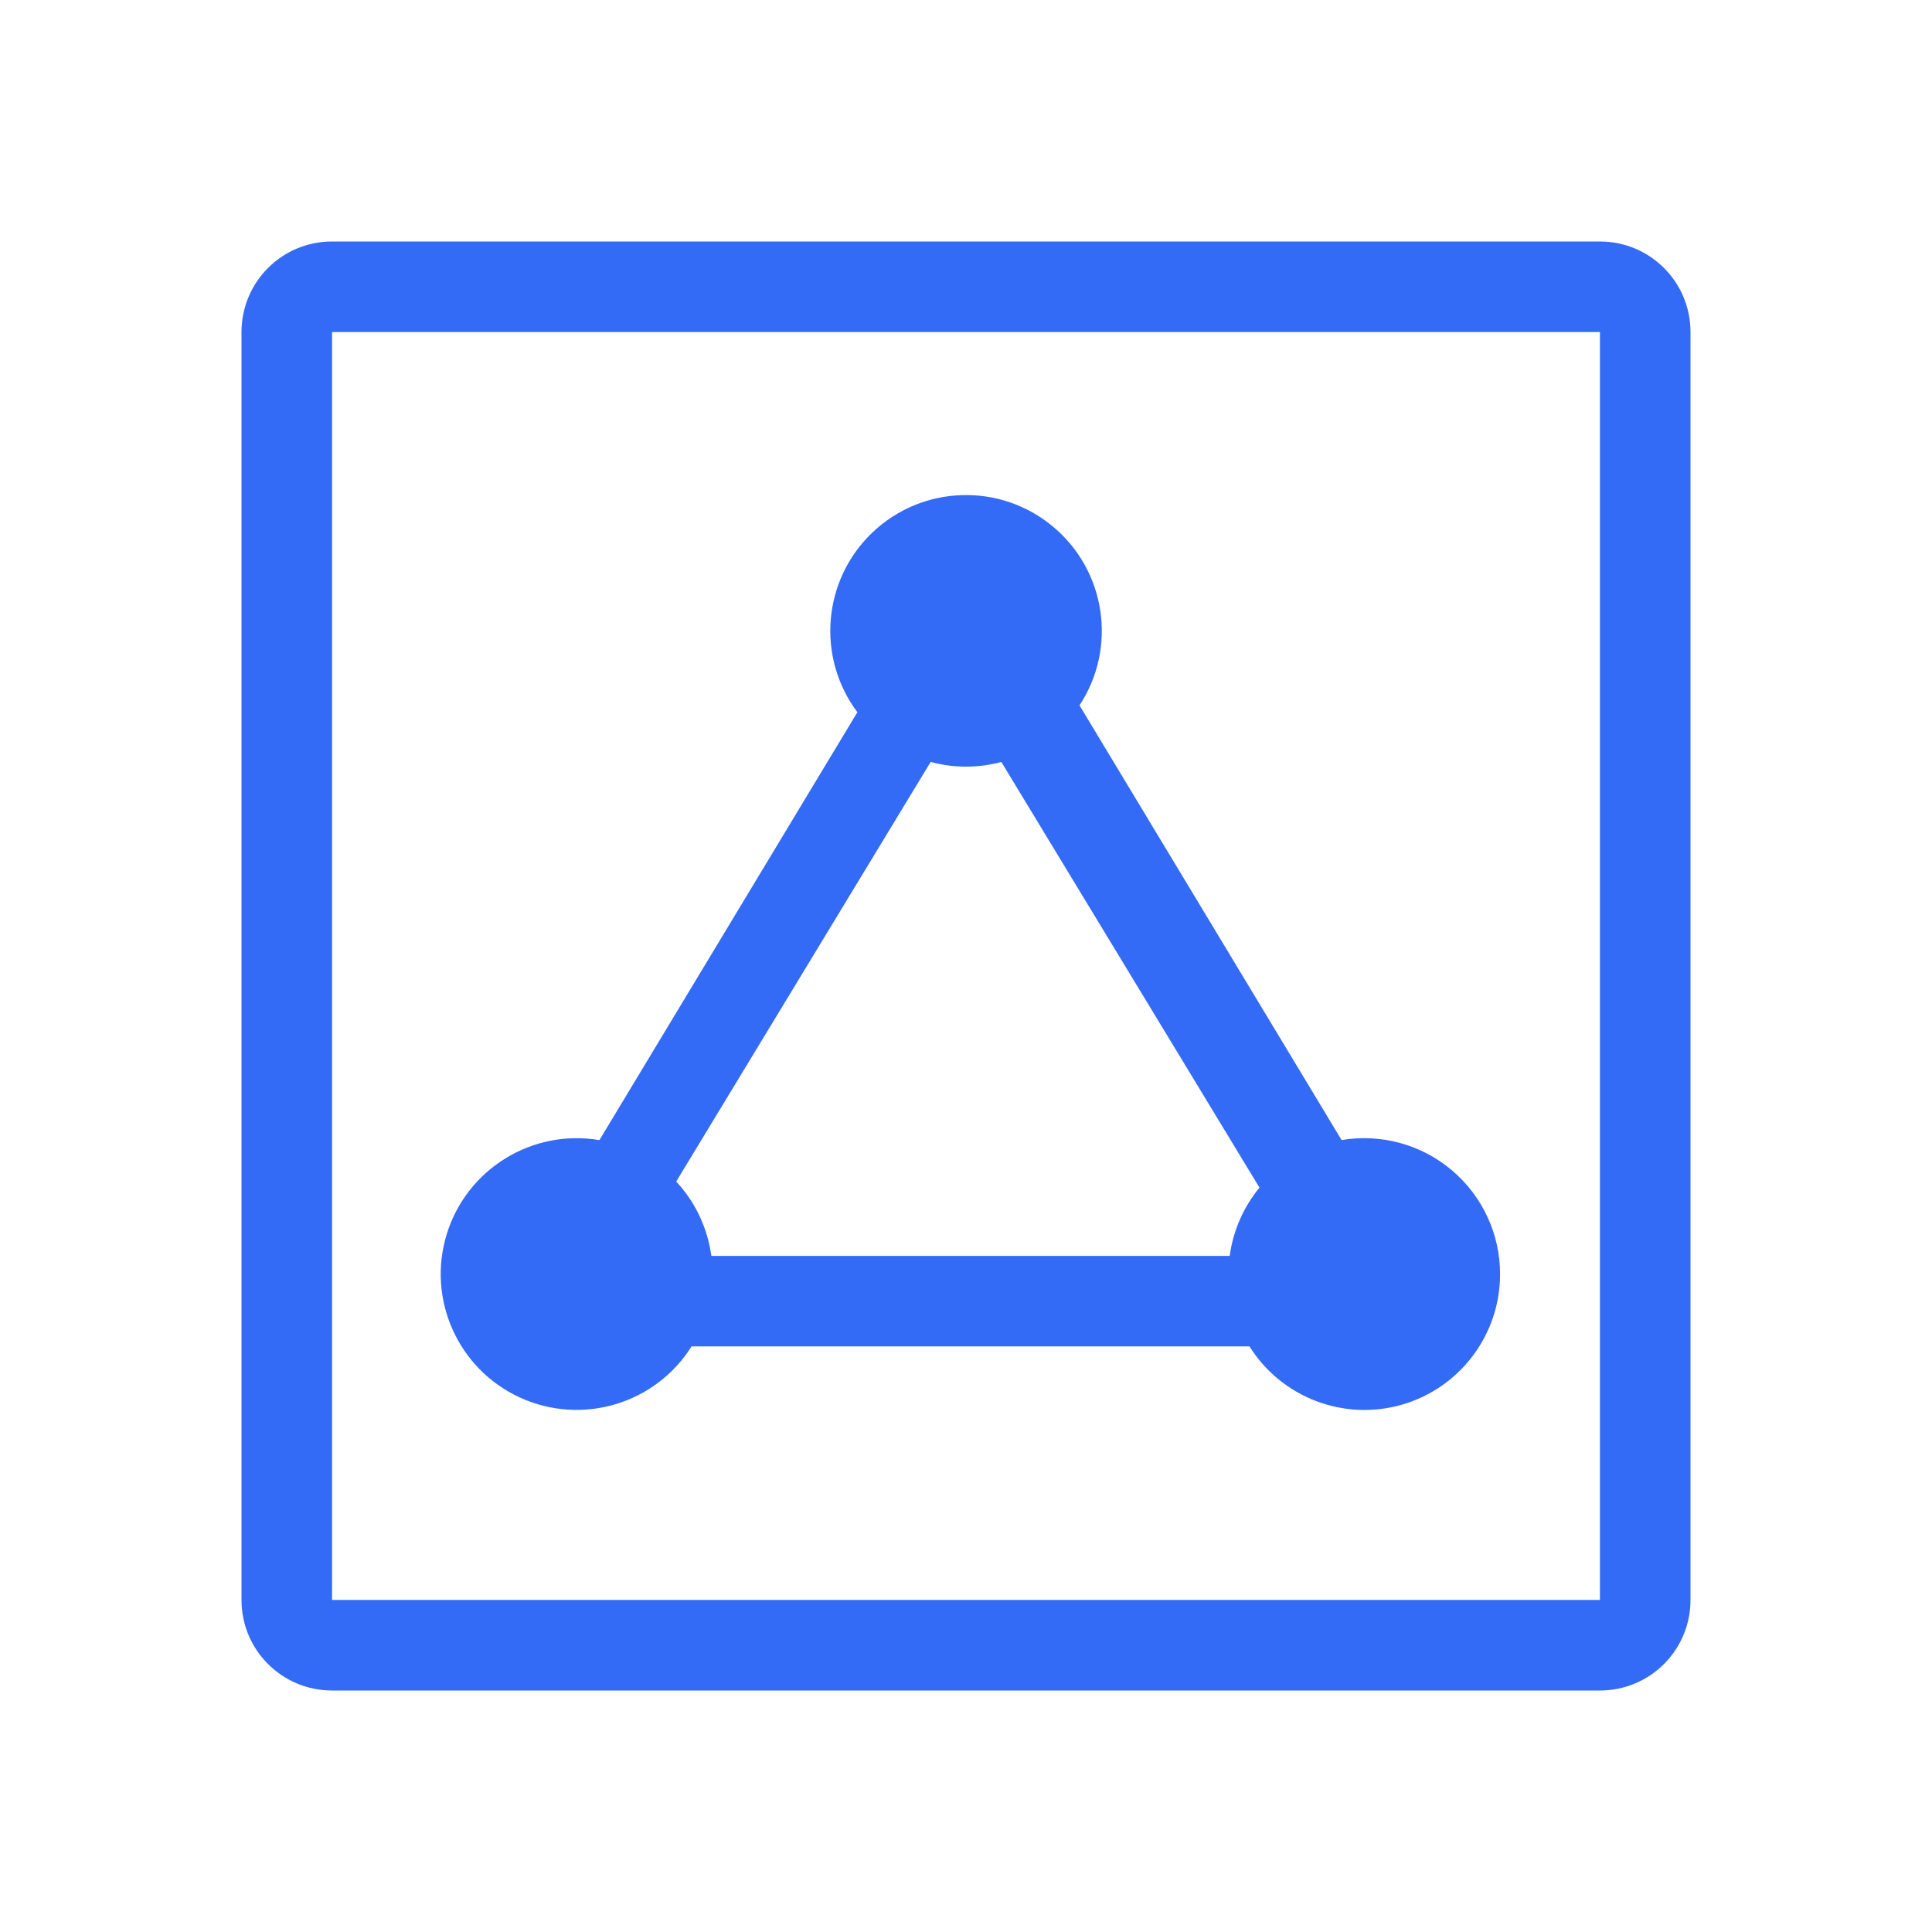 <!--?xml version="1.0" encoding="UTF-8"?-->
<svg width="32px" height="32px" viewBox="0 0 32 32" version="1.1" xmlns="http://www.w3.org/2000/svg" xmlns:xlink="http://www.w3.org/1999/xlink">
    <title>1470-第三方应用</title>
    <g id="1470-第三方应用" stroke="none" stroke-width="1" fill="none" fill-rule="evenodd">
        <g id="编组" transform="translate(4, 4)" fill="#000000" fill-rule="nonzero">
            <path d="M1.5,22.5 L22.5,22.5 L22.5,1.5 L1.5,1.5 L1.5,22.5 Z M10.2,7.798 L5.928,14.884 C4.815,14.695 3.734,15.36 3.4,16.439 C3.067,17.517 3.585,18.676 4.611,19.147 C5.638,19.618 6.854,19.256 7.455,18.3 L16.695,18.3 C17.228,19.15 18.259,19.543 19.223,19.265 C20.186,18.986 20.848,18.103 20.846,17.1 C20.845,16.438 20.553,15.81 20.047,15.383 C19.542,14.955 18.873,14.773 18.221,14.883 L13.88,7.683 C14.507,6.729 14.319,5.456 13.443,4.724 C12.568,3.991 11.282,4.031 10.454,4.816 C9.625,5.602 9.517,6.884 10.201,7.797 L10.2,7.798 Z M11.415,8.62 C11.798,8.724 12.202,8.724 12.585,8.62 L16.861,15.671 C16.601,15.987 16.425,16.375 16.368,16.802 L7.782,16.802 C7.72,16.341 7.517,15.91 7.2,15.57 L11.415,8.62 L11.415,8.62 Z M-2.39808173e-16,1.502 C-2.39808173e-16,0.672 0.667,-2.39808173e-16 1.5,-2.39808173e-16 L22.5,-2.39808173e-16 C23.328,-2.39808173e-16 24,0.668 24,1.5 L24,22.5 C24,23.328 23.332,24 22.5,24 L1.5,24 C0.672,24 -2.39808173e-16,23.332 -2.39808173e-16,22.5 L-2.39808173e-16,1.5 L-2.39808173e-16,1.502 Z" id="形状" fill="#346bf6"></path>
        </g>
    </g>
</svg>